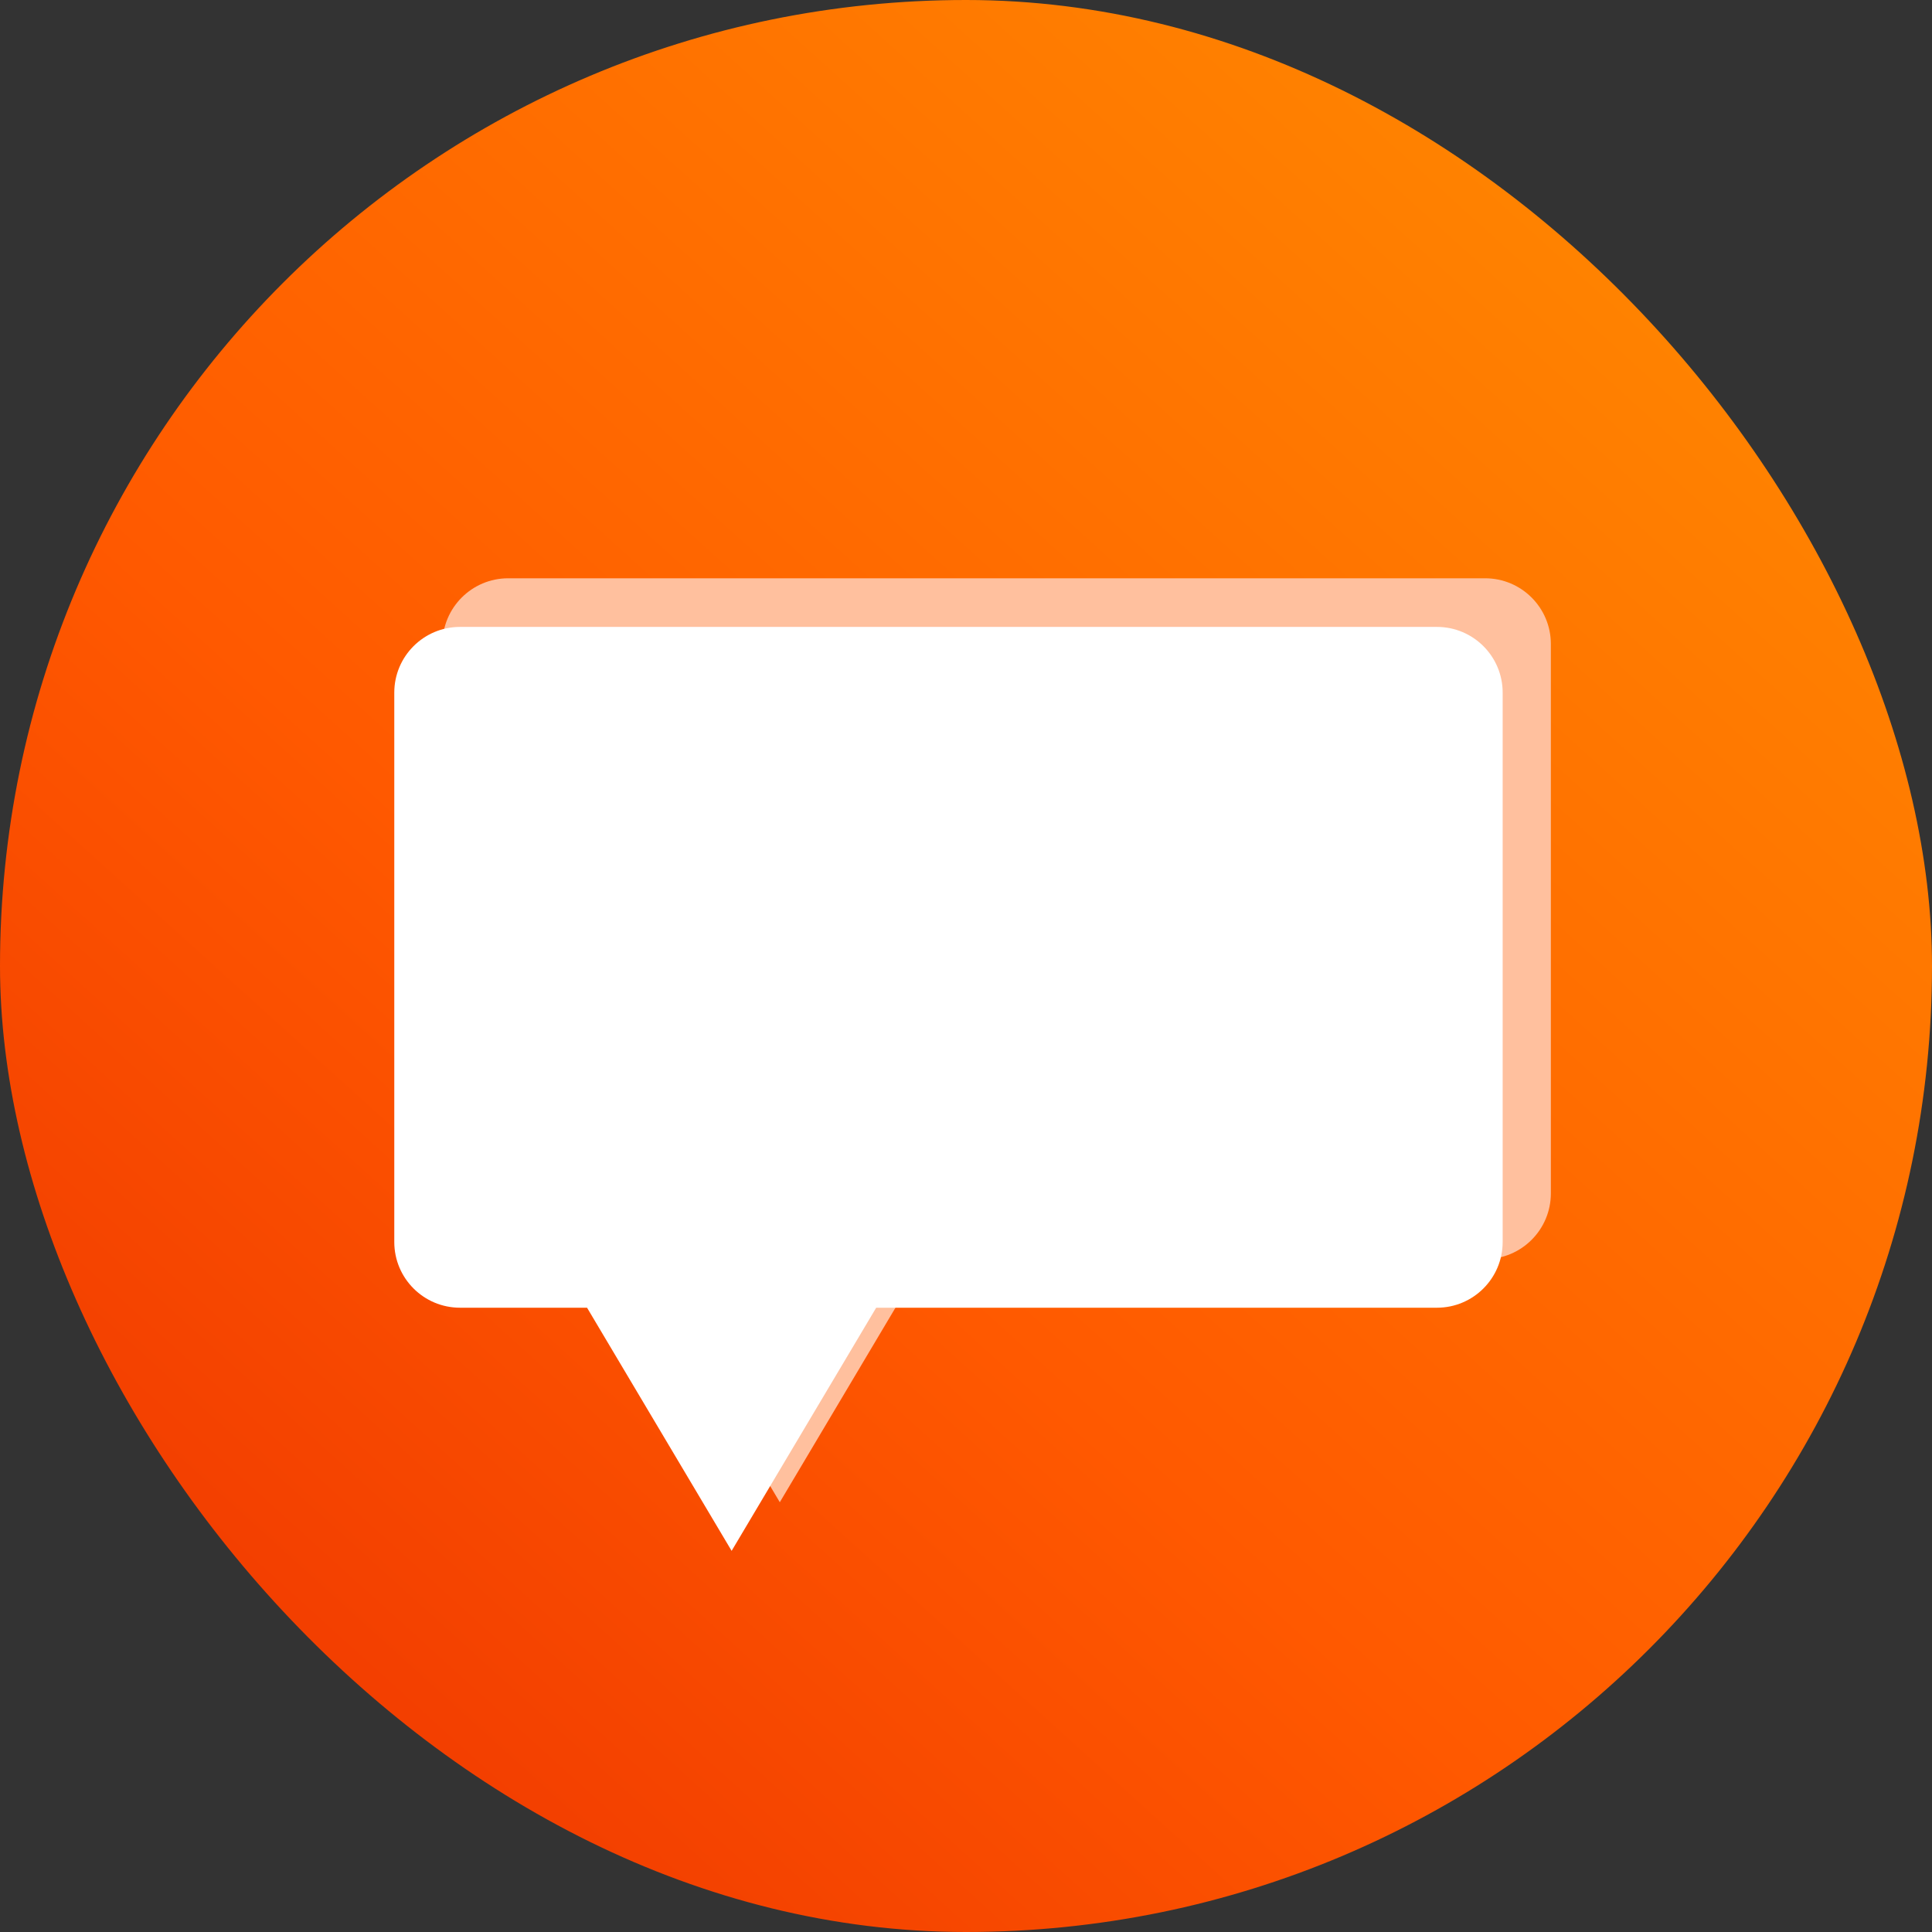 <?xml version="1.0" encoding="UTF-8"?>
<svg width="147px" height="147px" viewBox="0 0 147 147" version="1.1" xmlns="http://www.w3.org/2000/svg" xmlns:xlink="http://www.w3.org/1999/xlink">
    <rect x="0" y="0" width="147" height="147" fill="#333333" stroke="none"/>
    <title>Group 4</title>
    <defs>
        <linearGradient x1="111.869%" y1="-15.599%" x2="-36.703%" y2="148.595%" id="linearGradient-1">
            <stop stop-color="#FF9E00" offset="0%"></stop>
            <stop stop-color="#FF5900" offset="46.704%"></stop>
            <stop stop-color="#D50001" offset="100%"></stop>
        </linearGradient>
    </defs>
    <g id="Personal-Loans-Web" stroke="none" stroke-width="1" fill="none" fill-rule="evenodd">
        <g id="Group-4">
            <rect id="Rectangle" fill="url(#linearGradient-1)" x="0" y="0" width="147" height="147" rx="73.5"></rect>
            <g id="Group-3" transform="translate(30, 44)">
                <path d="M40.333,51.8 L29.333,70.3 L18.333,51.8 L40.333,51.8 Z M83,0 C85.761,-6.97699784e-15 88,2.239 88,5 L88,46.8 C88,49.561 85.761,51.8 83,51.8 L8.667,51.8 C5.905,51.8 3.667,49.561 3.667,46.8 L3.667,5 C3.667,2.239 5.905,1.39544373e-15 8.667,0 L83,0 Z" id="Combined-Shape" fill="#FFC09E"></path>
                <path d="M36.667,55.5 L25.667,74 L14.667,55.5 L36.667,55.5 Z M79.333,3.7 C82.095,3.7 84.333,5.939 84.333,8.7 L84.333,50.5 C84.333,53.261 82.095,55.5 79.333,55.5 L5,55.5 C2.239,55.5 1.2263553e-15,53.261 0,50.5 L0,8.7 C5.50001544e-16,5.939 2.239,3.7 5,3.7 L79.333,3.7 Z" id="Combined-Shape" fill="#FFFFFF"></path>
            </g>
        </g>
    </g>
</svg>